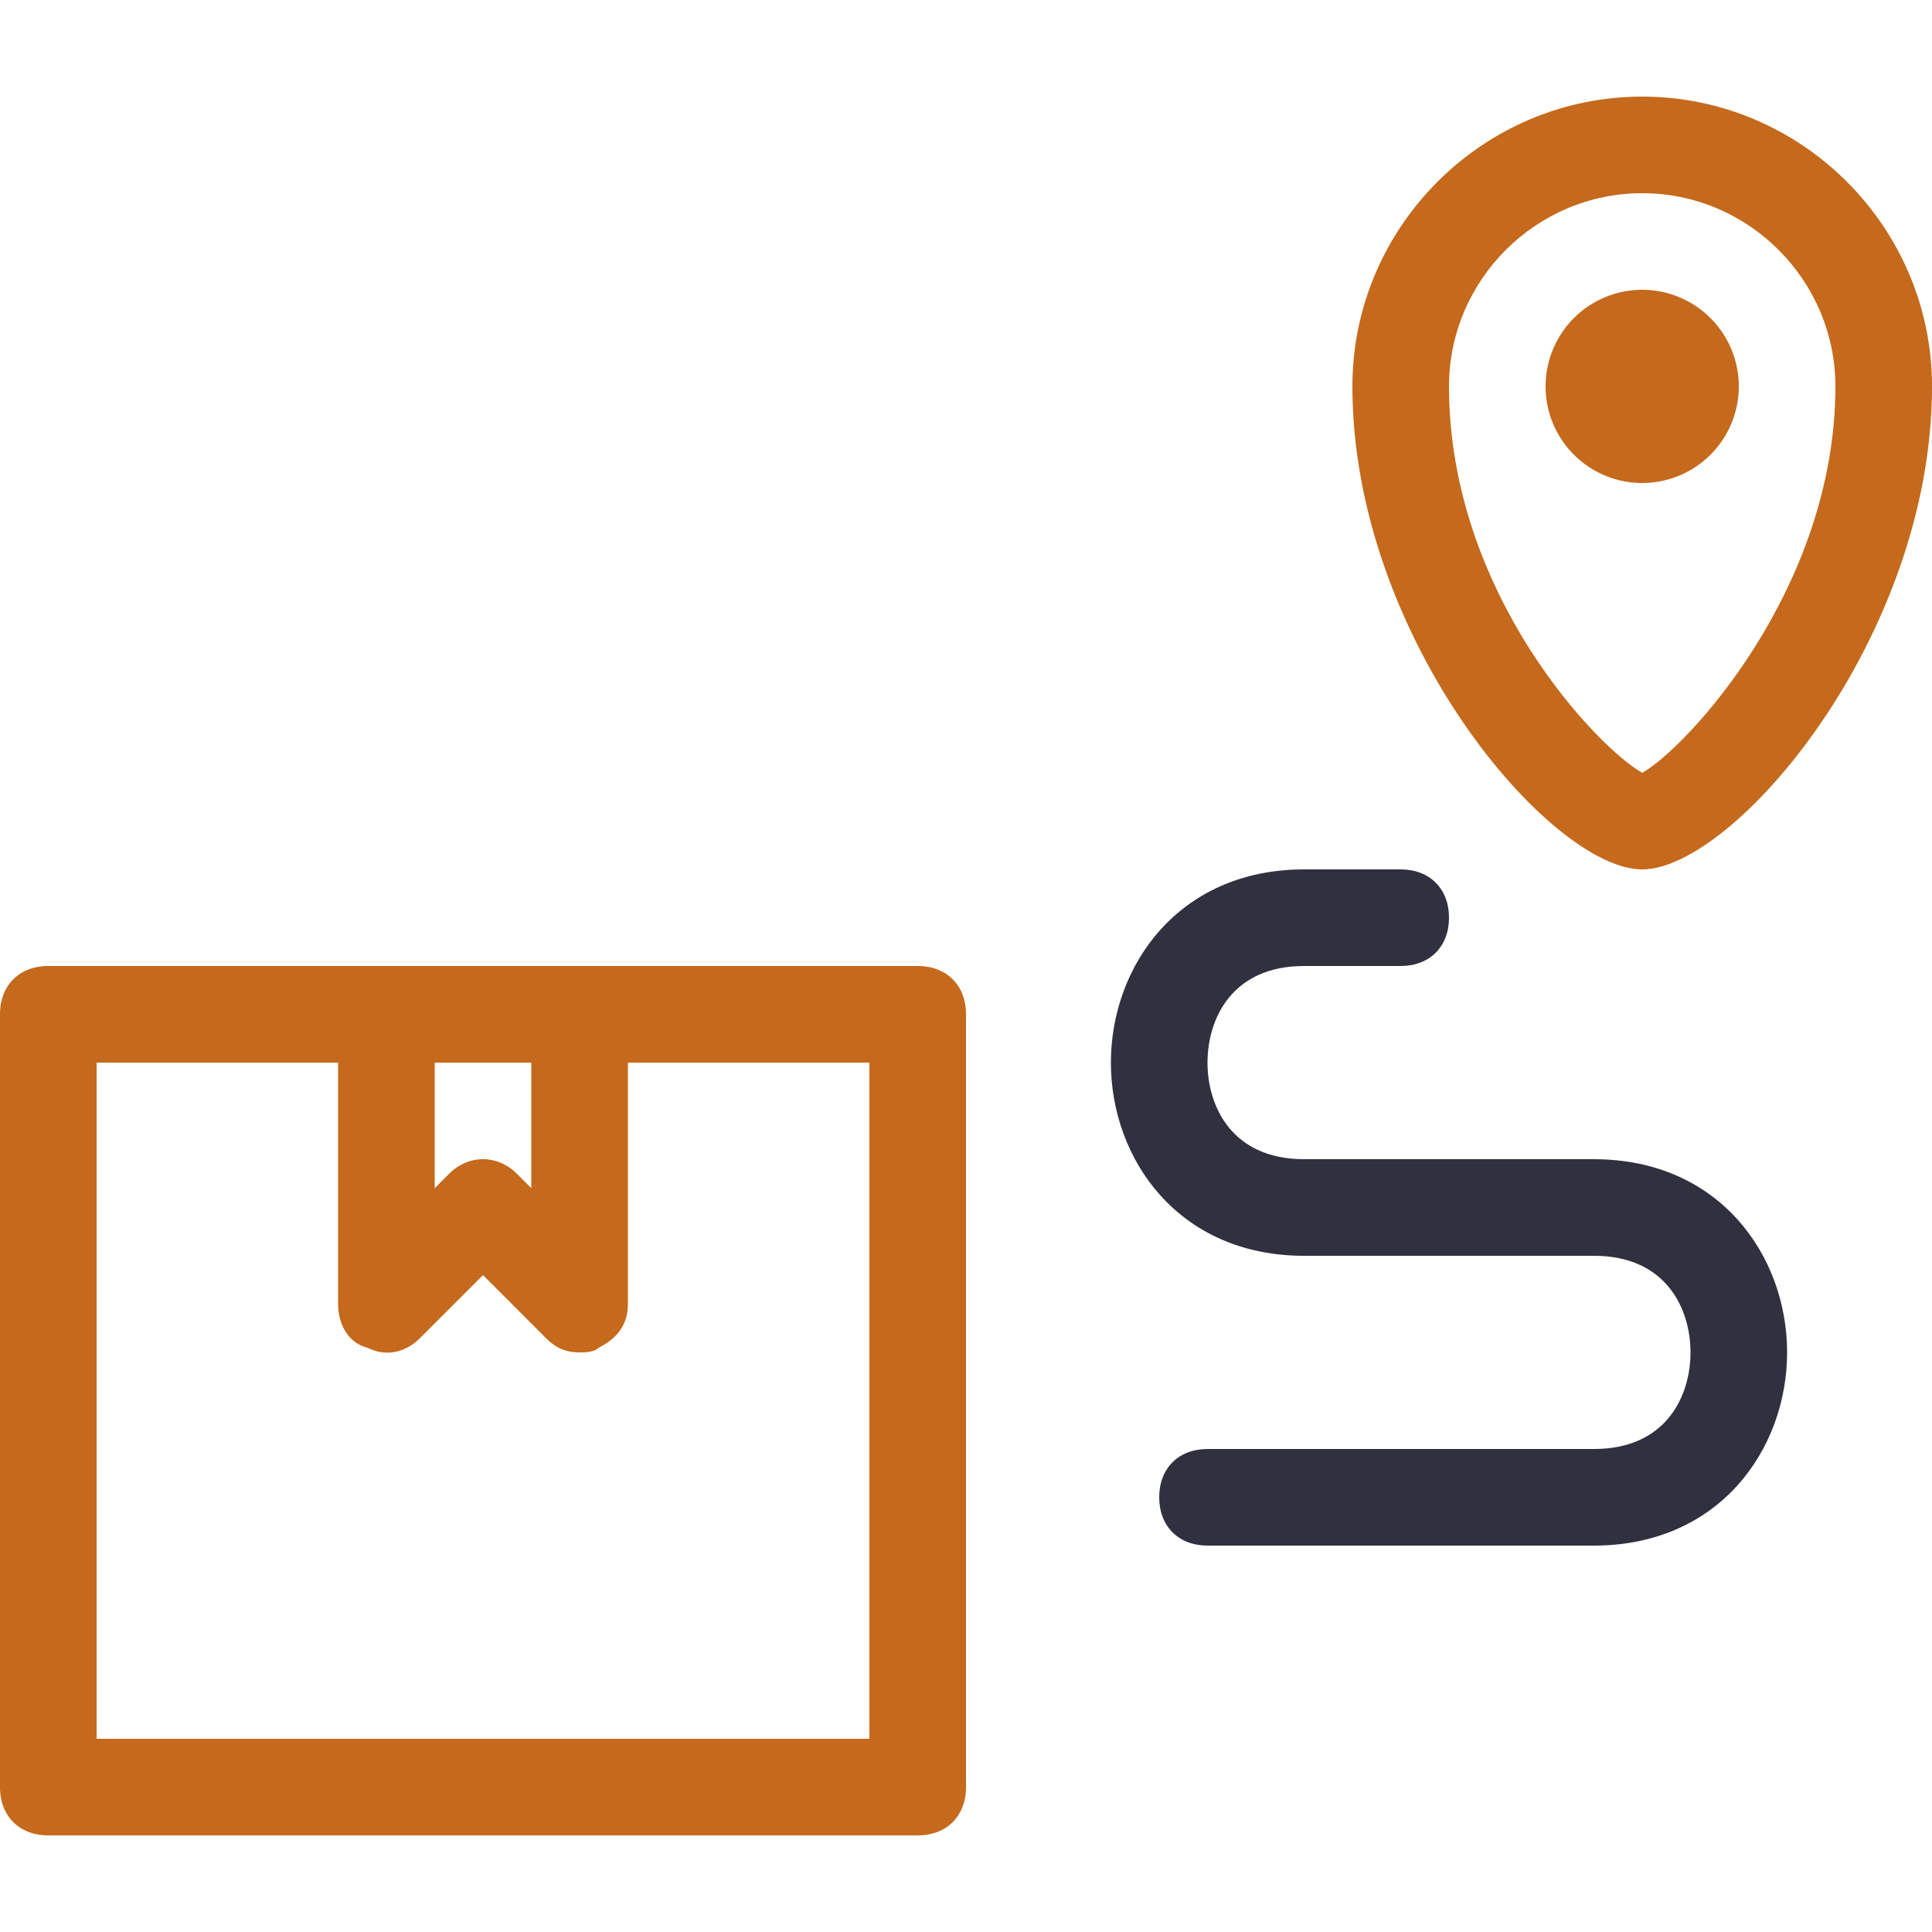 <svg width="40" height="40" fill="none" xmlns="http://www.w3.org/2000/svg"><path d="M34 18c1.9 0 6-4.8 6-10 0-3.3-2.7-6-6-6s-6 2.7-6 6c0 5.2 4.1 10 6 10zm0-14c2.2 0 4 1.8 4 4 0 4.2-3.1 7.5-4 8-.9-.5-4-3.7-4-8 0-2.2 1.8-4 4-4z" fill="#C5691C"/><path d="M34 10a2 2 0 100-4 2 2 0 000 4zM19 20H1c-.6 0-1 .4-1 1v16c0 .6.4 1 1 1h18c.6 0 1-.4 1-1V21c0-.6-.4-1-1-1zM9 22h2v2.6l-.3-.3c-.4-.4-1-.4-1.4 0l-.3.3V22zm9 14H2V22h5v5c0 .4.2.8.6.9.4.2.8.1 1.1-.2l1.3-1.3 1.3 1.3c.2.2.4.3.7.3.1 0 .3 0 .4-.1.4-.2.6-.5.6-.9v-5h5v14z" fill="#C5691C"/><path d="M33 24h-6c-1.5 0-2-1.1-2-2 0-.9.5-2 2-2h2c.6 0 1-.4 1-1s-.4-1-1-1h-2c-2.6 0-4 2-4 4s1.4 4 4 4h6c1.5 0 2 1.1 2 2 0 .9-.5 2-2 2h-8c-.6 0-1 .4-1 1s.4 1 1 1h8c2.6 0 4-2 4-4s-1.4-4-4-4z" fill="#31303E"/></svg>